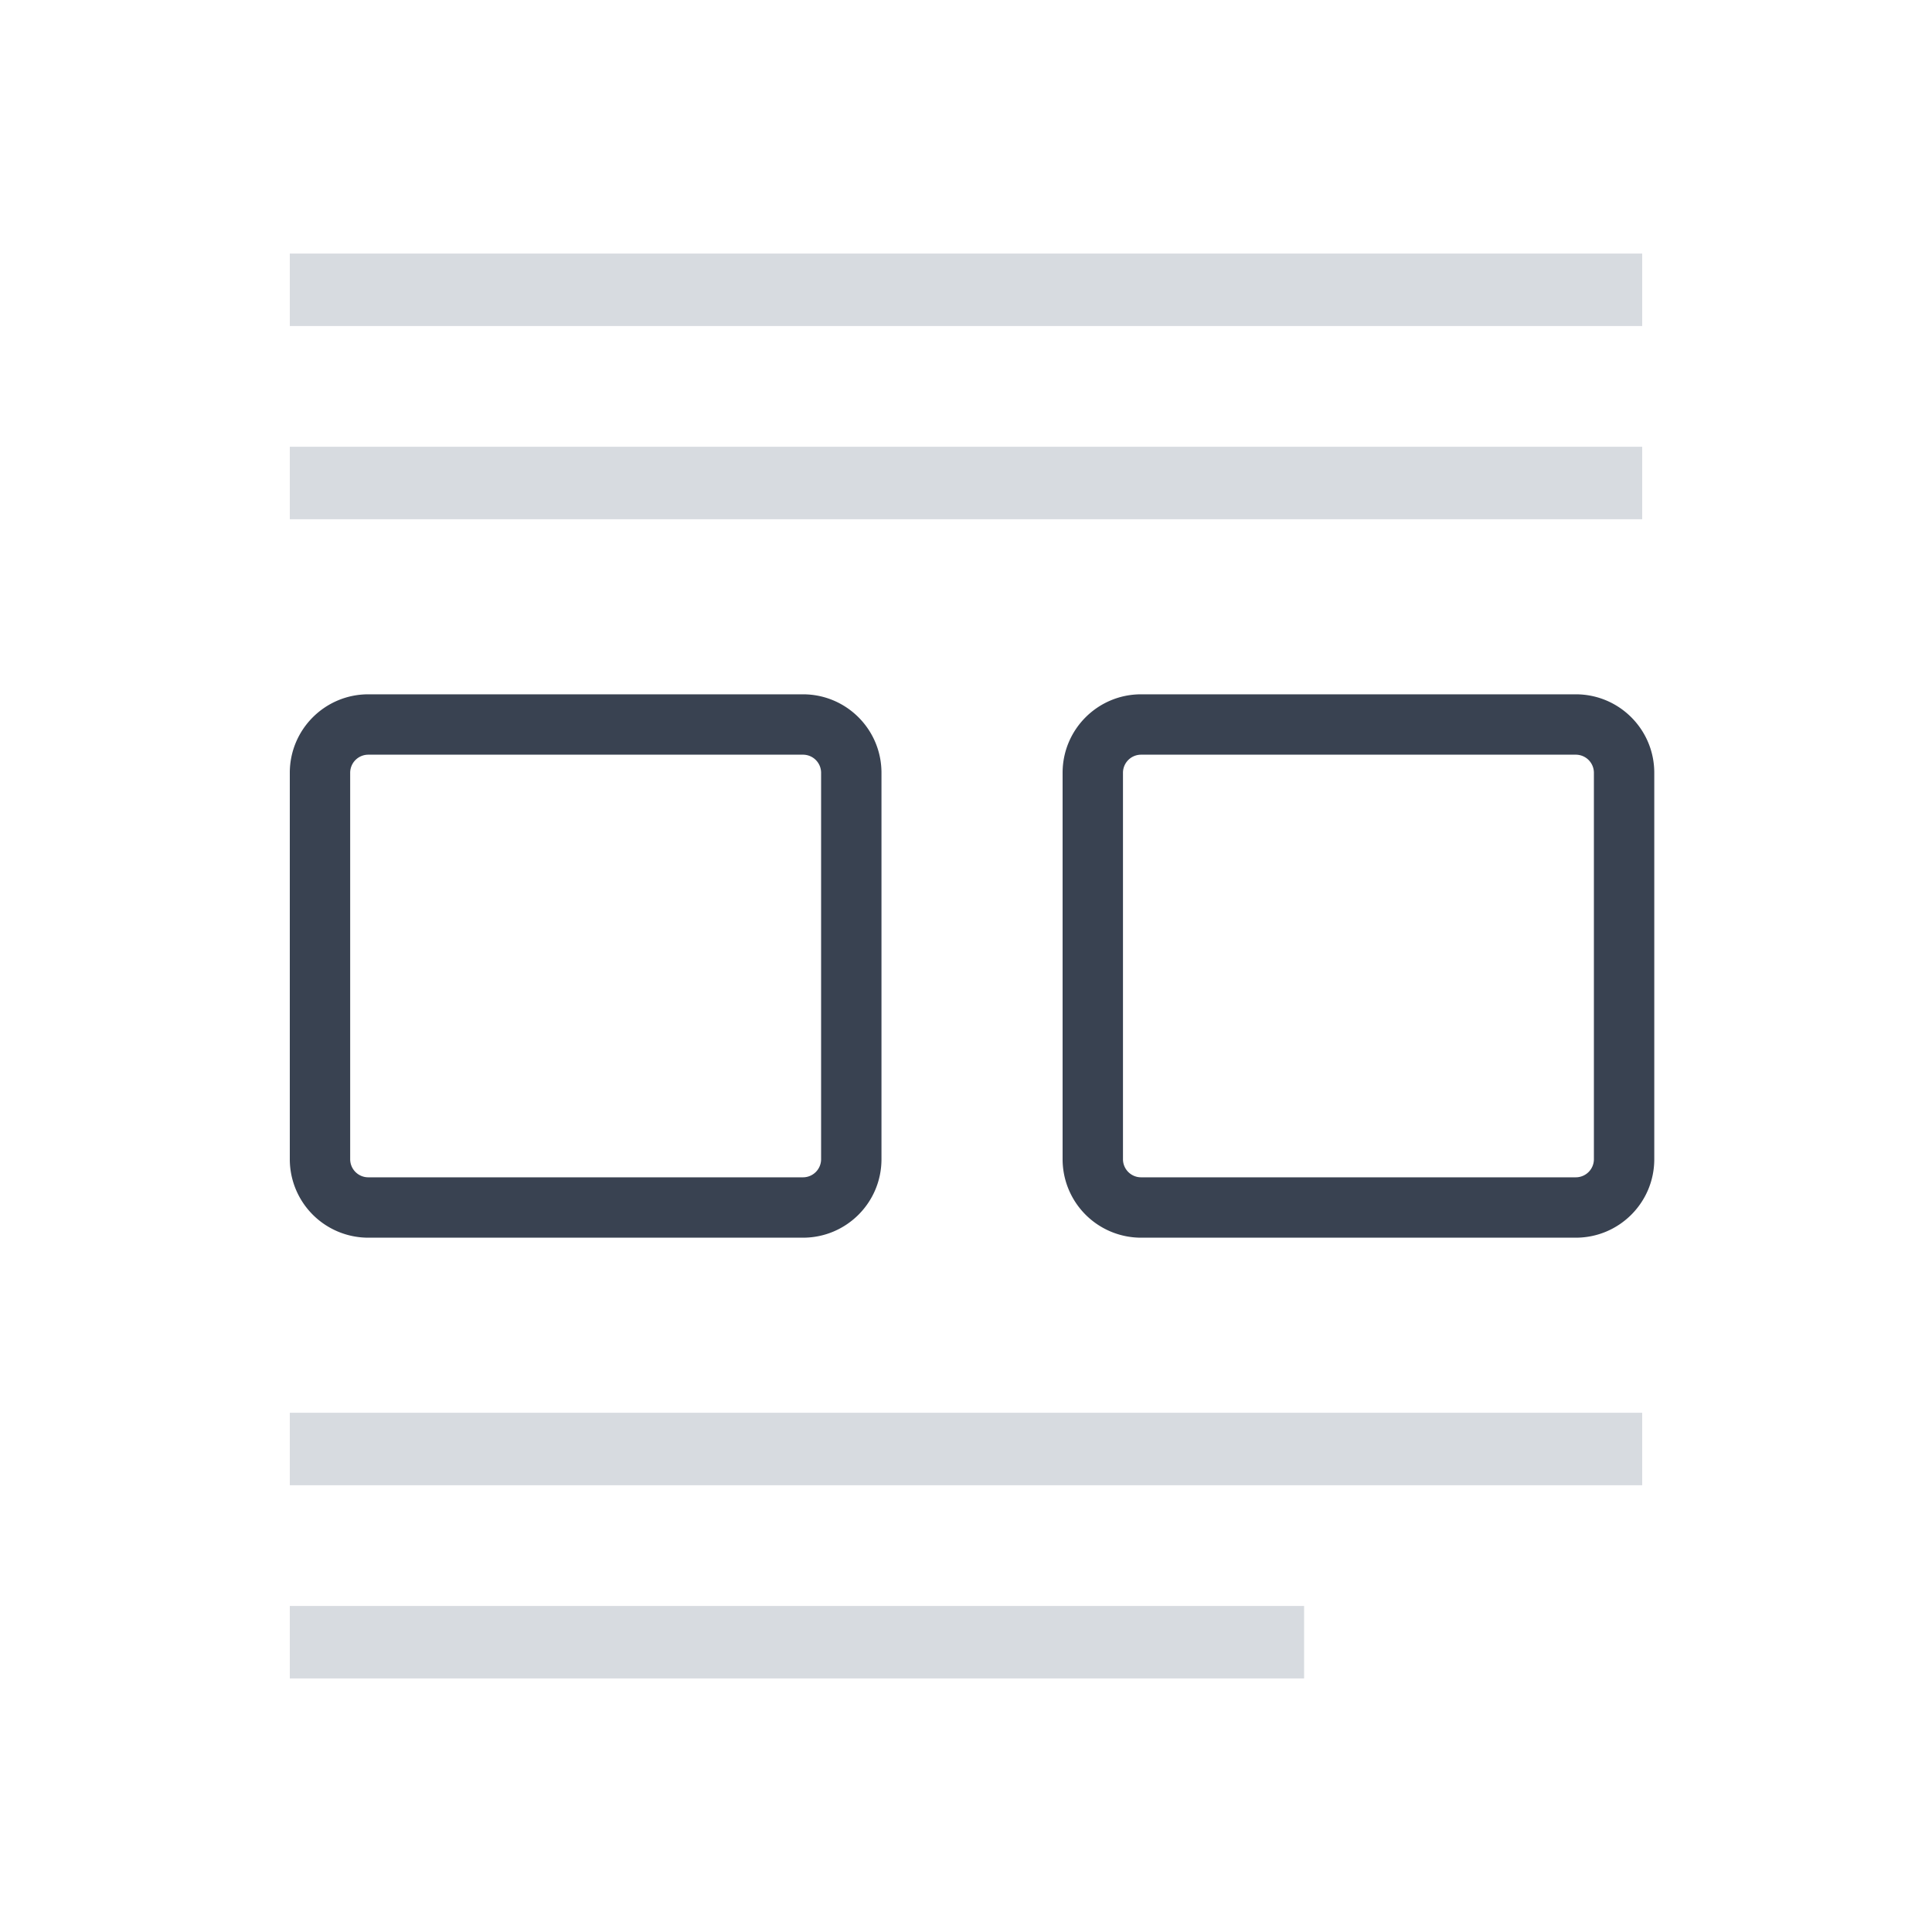 <svg xmlns="http://www.w3.org/2000/svg" fill="none" viewBox="0 0 40 40"><path fill="#fff" d="M0 0h40v40H0z"/><path fill="#D7DBE0" fill-rule="evenodd" d="M34 6.75H6v-1.5h28v1.5Zm0 24H6v-1.5h28v1.5Zm0-20H6v-1.5h28v1.5Zm-7 24H6v-1.5h21v1.5Z" clip-rule="evenodd"/><path fill="#394251" fill-rule="evenodd" d="M6 16c0-.898.728-1.625 1.625-1.625h9c.898 0 1.625.727 1.625 1.625v8c0 .898-.727 1.625-1.625 1.625h-9A1.625 1.625 0 0 1 6 24v-8Zm1.625-.375A.375.375 0 0 0 7.25 16v8c0 .207.168.375.375.375h9A.375.375 0 0 0 17 24v-8a.375.375 0 0 0-.375-.375h-9ZM22 16c0-.898.727-1.625 1.625-1.625h9c.898 0 1.625.727 1.625 1.625v8c0 .898-.727 1.625-1.625 1.625h-9A1.625 1.625 0 0 1 22 24v-8Zm1.625-.375a.375.375 0 0 0-.375.375v8c0 .207.168.375.375.375h9A.375.375 0 0 0 33 24v-8a.375.375 0 0 0-.375-.375h-9Z" clip-rule="evenodd"/></svg>